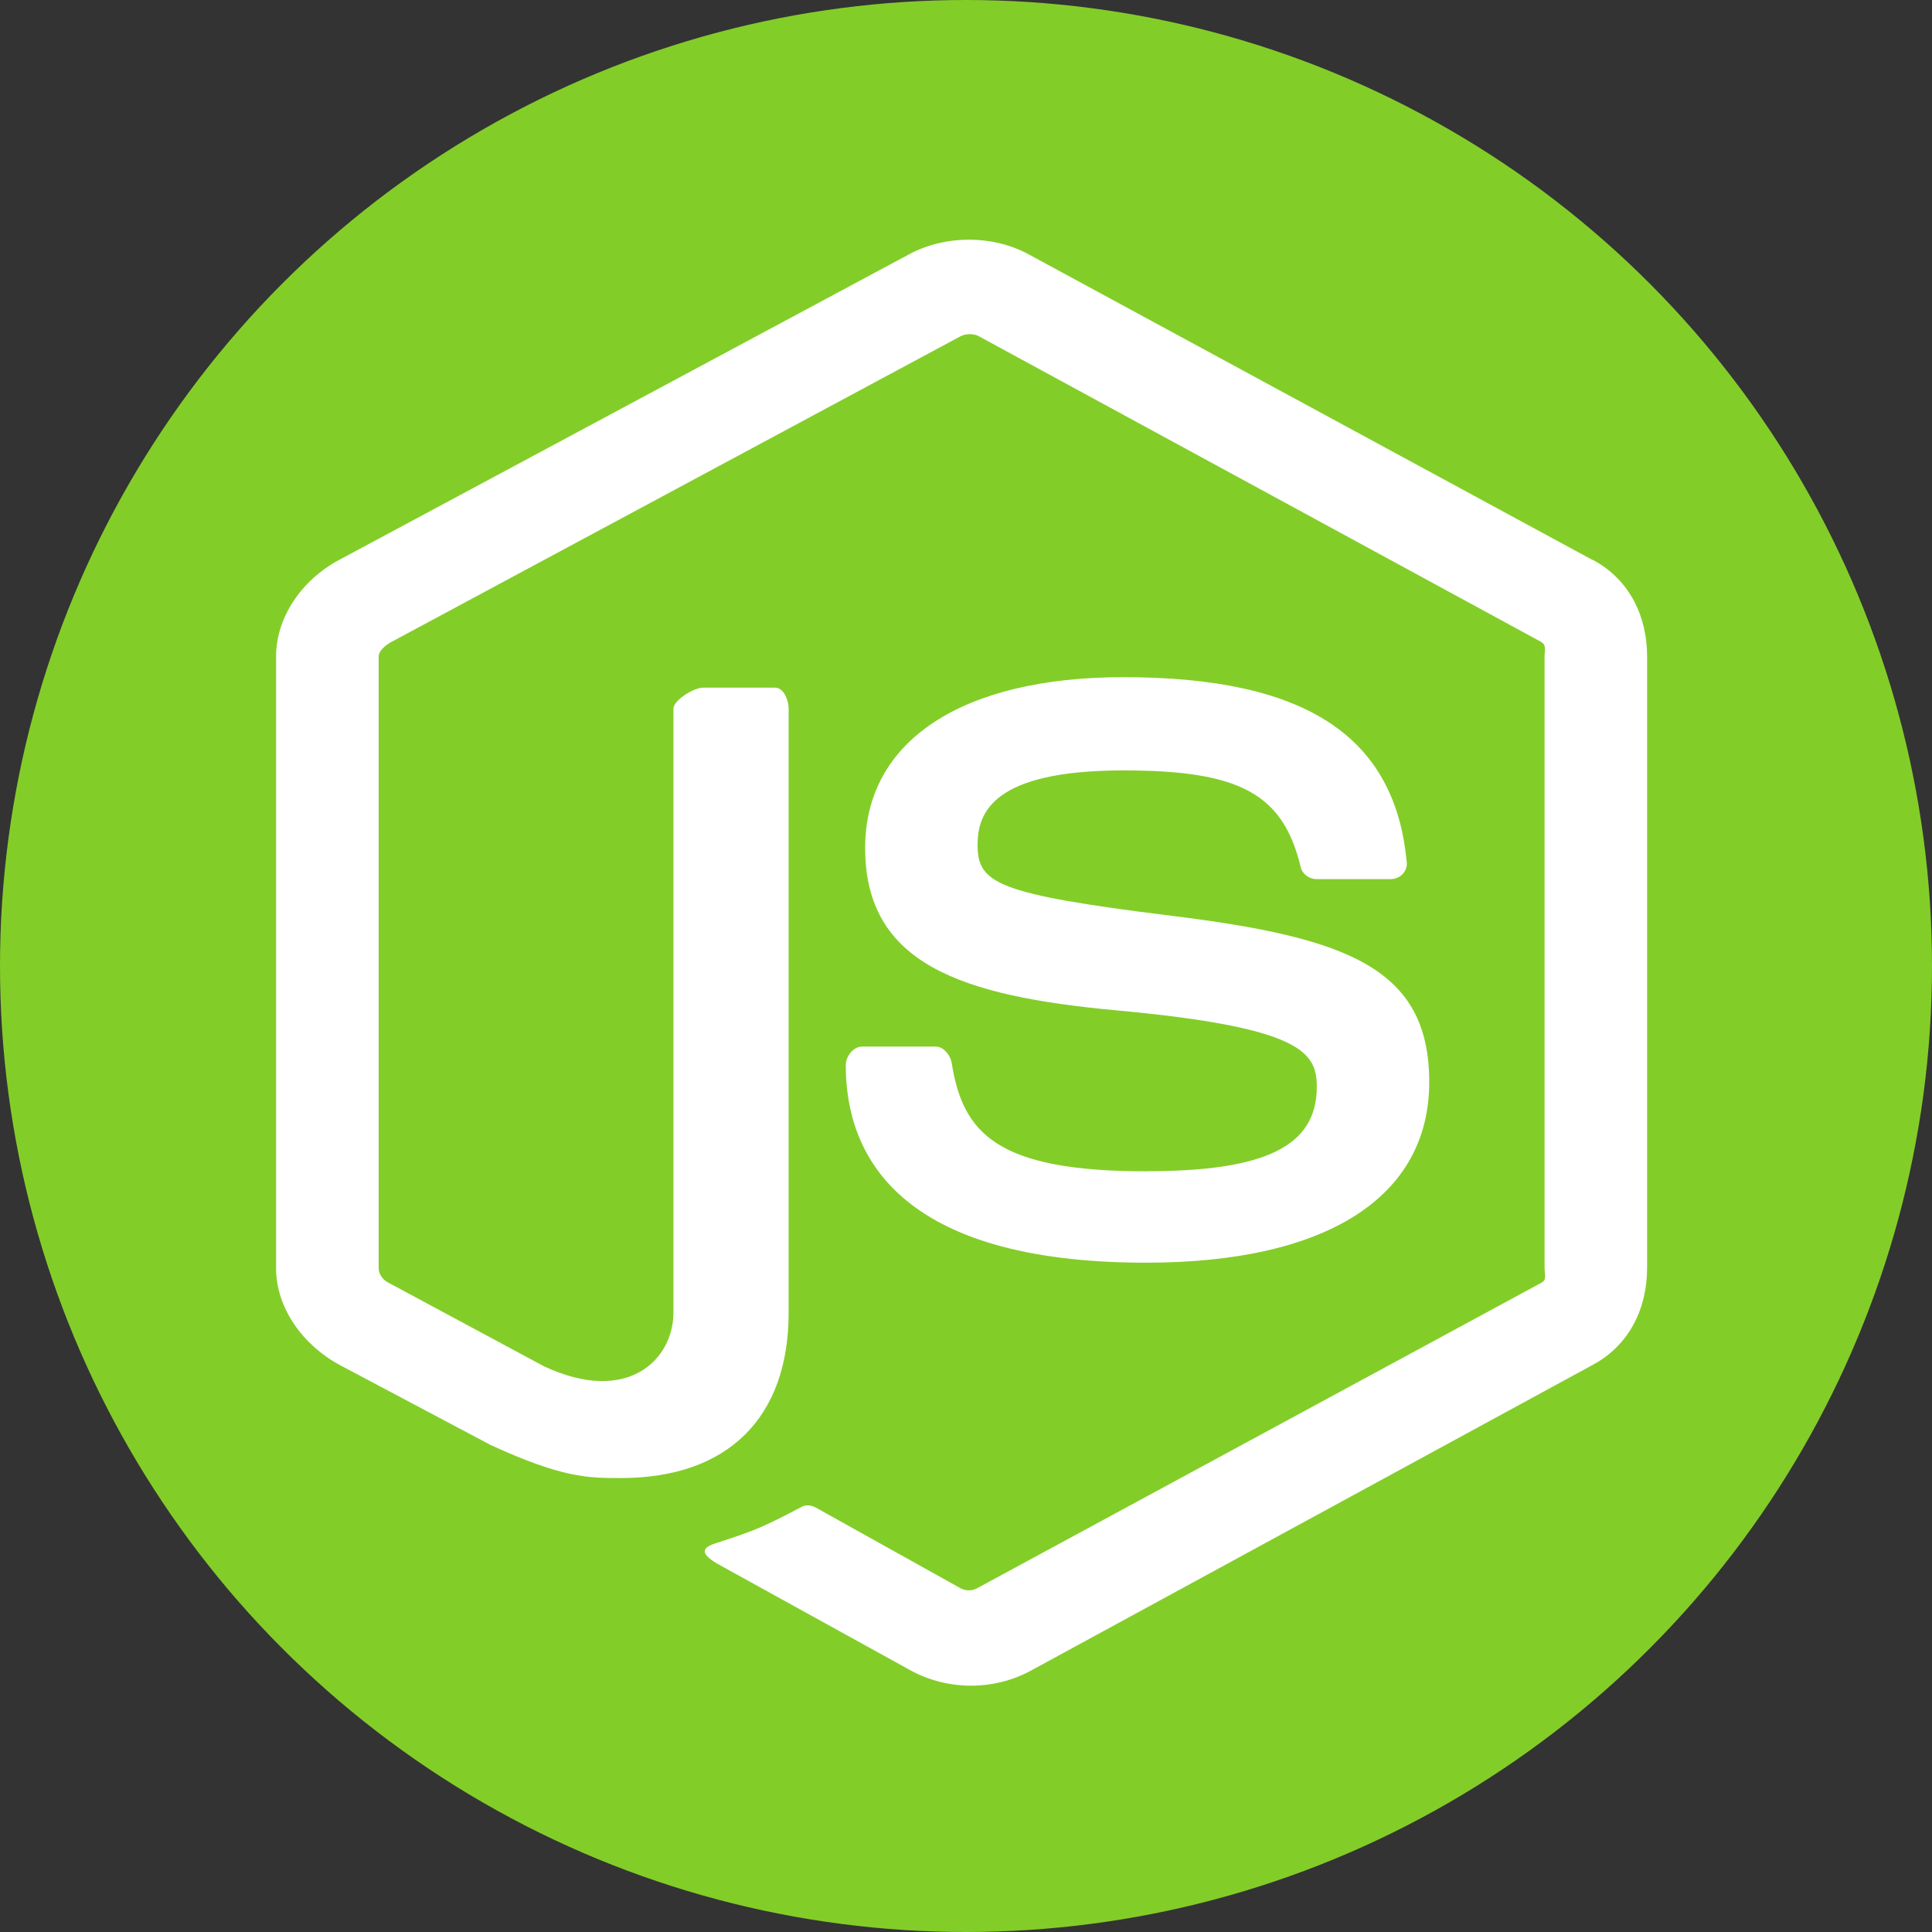 <svg xmlns="http://www.w3.org/2000/svg" viewBox="0 0 300 300" aria-labelledby="js-title" role="img">
	<rect x="0" y="0" width="300" height="300" fill="#333333" stroke="none"/>
	<title id="js-title">JavaScript Icon</title>
	<defs>
		<linearGradient id="g1" x1="NaN" x2="NaN" y1="NaN" y2="NaN">
			<stop offset="0.02" stop-color="#83CD29" />
			<stop offset="1" stop-color="#74BE1A" />
		</linearGradient>
	</defs>
	<g class="layer">
		<circle cx="150" cy="150" fill="url(#g1)" id="svg_1" r="150" transform="matrix(1 0 0 1 0 0)" />
		<path
			d="m247.32,86.97l-87.73,-47.55c-5.54,-2.94 -12.73,-2.94 -18.3,0l-88.68,47.55c-5.7,3.06 -9.74,8.82 -9.74,14.97l0,95c0,6.15 4.14,11.91 9.87,15.01l23.43,12.42c11.18,5.14 15.15,5.14 20.25,5.14c16.58,0 26.04,-9.36 26.04,-25.68l0,-93.78c0,-1.31 -0.74,-3.27 -2.13,-3.27l-11.18,0c-1.43,0 -4.58,1.96 -4.58,3.27l0,93.78c0,7.22 -7.04,14.44 -20.12,8.32l-24.22,-13.02c-0.83,-0.44 -1.43,-1.31 -1.43,-2.2l0,-95c0,-0.89 1.12,-1.78 1.94,-2.23l88.4,-47.48c0.83,-0.44 2.03,-0.44 2.87,0l87.29,47.45c0.86,0.48 0.54,1.34 0.54,2.26l0,95c0,0.89 0.38,1.78 -0.45,2.23l-87.7,47.48c-0.76,0.41 -1.69,0.41 -2.51,0l-22.5,-12.54c-0.67,-0.36 -1.5,-0.48 -2.13,-0.15c-6.28,3.3 -7.42,3.74 -13.28,5.64c-1.46,0.48 -3.6,1.28 0.79,3.6l29.45,16.25c2.8,1.51 6.02,2.31 9.26,2.31c3.25,0 6.47,-0.8 9.26,-2.31l87.32,-47.52c5.73,-3.09 8.41,-8.85 8.41,-15.01l0,-95c0,-6.15 -2.67,-11.88 -8.41,-14.97l-0.02,0.02zm-69.36,94.91c-23.31,0 -28.46,-6 -30.18,-16.82c-0.19,-1.19 -1.24,-2.55 -2.51,-2.55l-11.39,0c-1.43,0 -2.55,1.58 -2.55,2.89c0,13.88 8.05,30.67 46.64,30.67c27.95,0 43.96,-10.13 43.96,-28.06c0,-17.77 -12.86,-22.43 -39.95,-25.8c-27.37,-3.38 -30.18,-5.08 -30.18,-11.05c0,-4.96 2.36,-11.53 22.64,-11.53c18.11,0 24.8,3.62 27.54,15.04c0.26,1.07 1.31,1.84 2.48,1.84l11.43,0c0.74,0 1.4,-0.27 1.88,-0.75c0.48,-0.51 0.74,-1.16 0.67,-1.82c-1.79,-19.64 -15.72,-28.79 -43.99,-28.79c-25.12,0 -40.11,9.92 -40.11,26.51c0,18.03 14.9,23 39.03,25.23c28.87,2.65 31.1,6.56 31.1,11.88c0,9.18 -7.9,13.1 -26.49,13.1l-0.01,0.02z"
			fill="white" id="svg_2" />
	</g>
</svg>